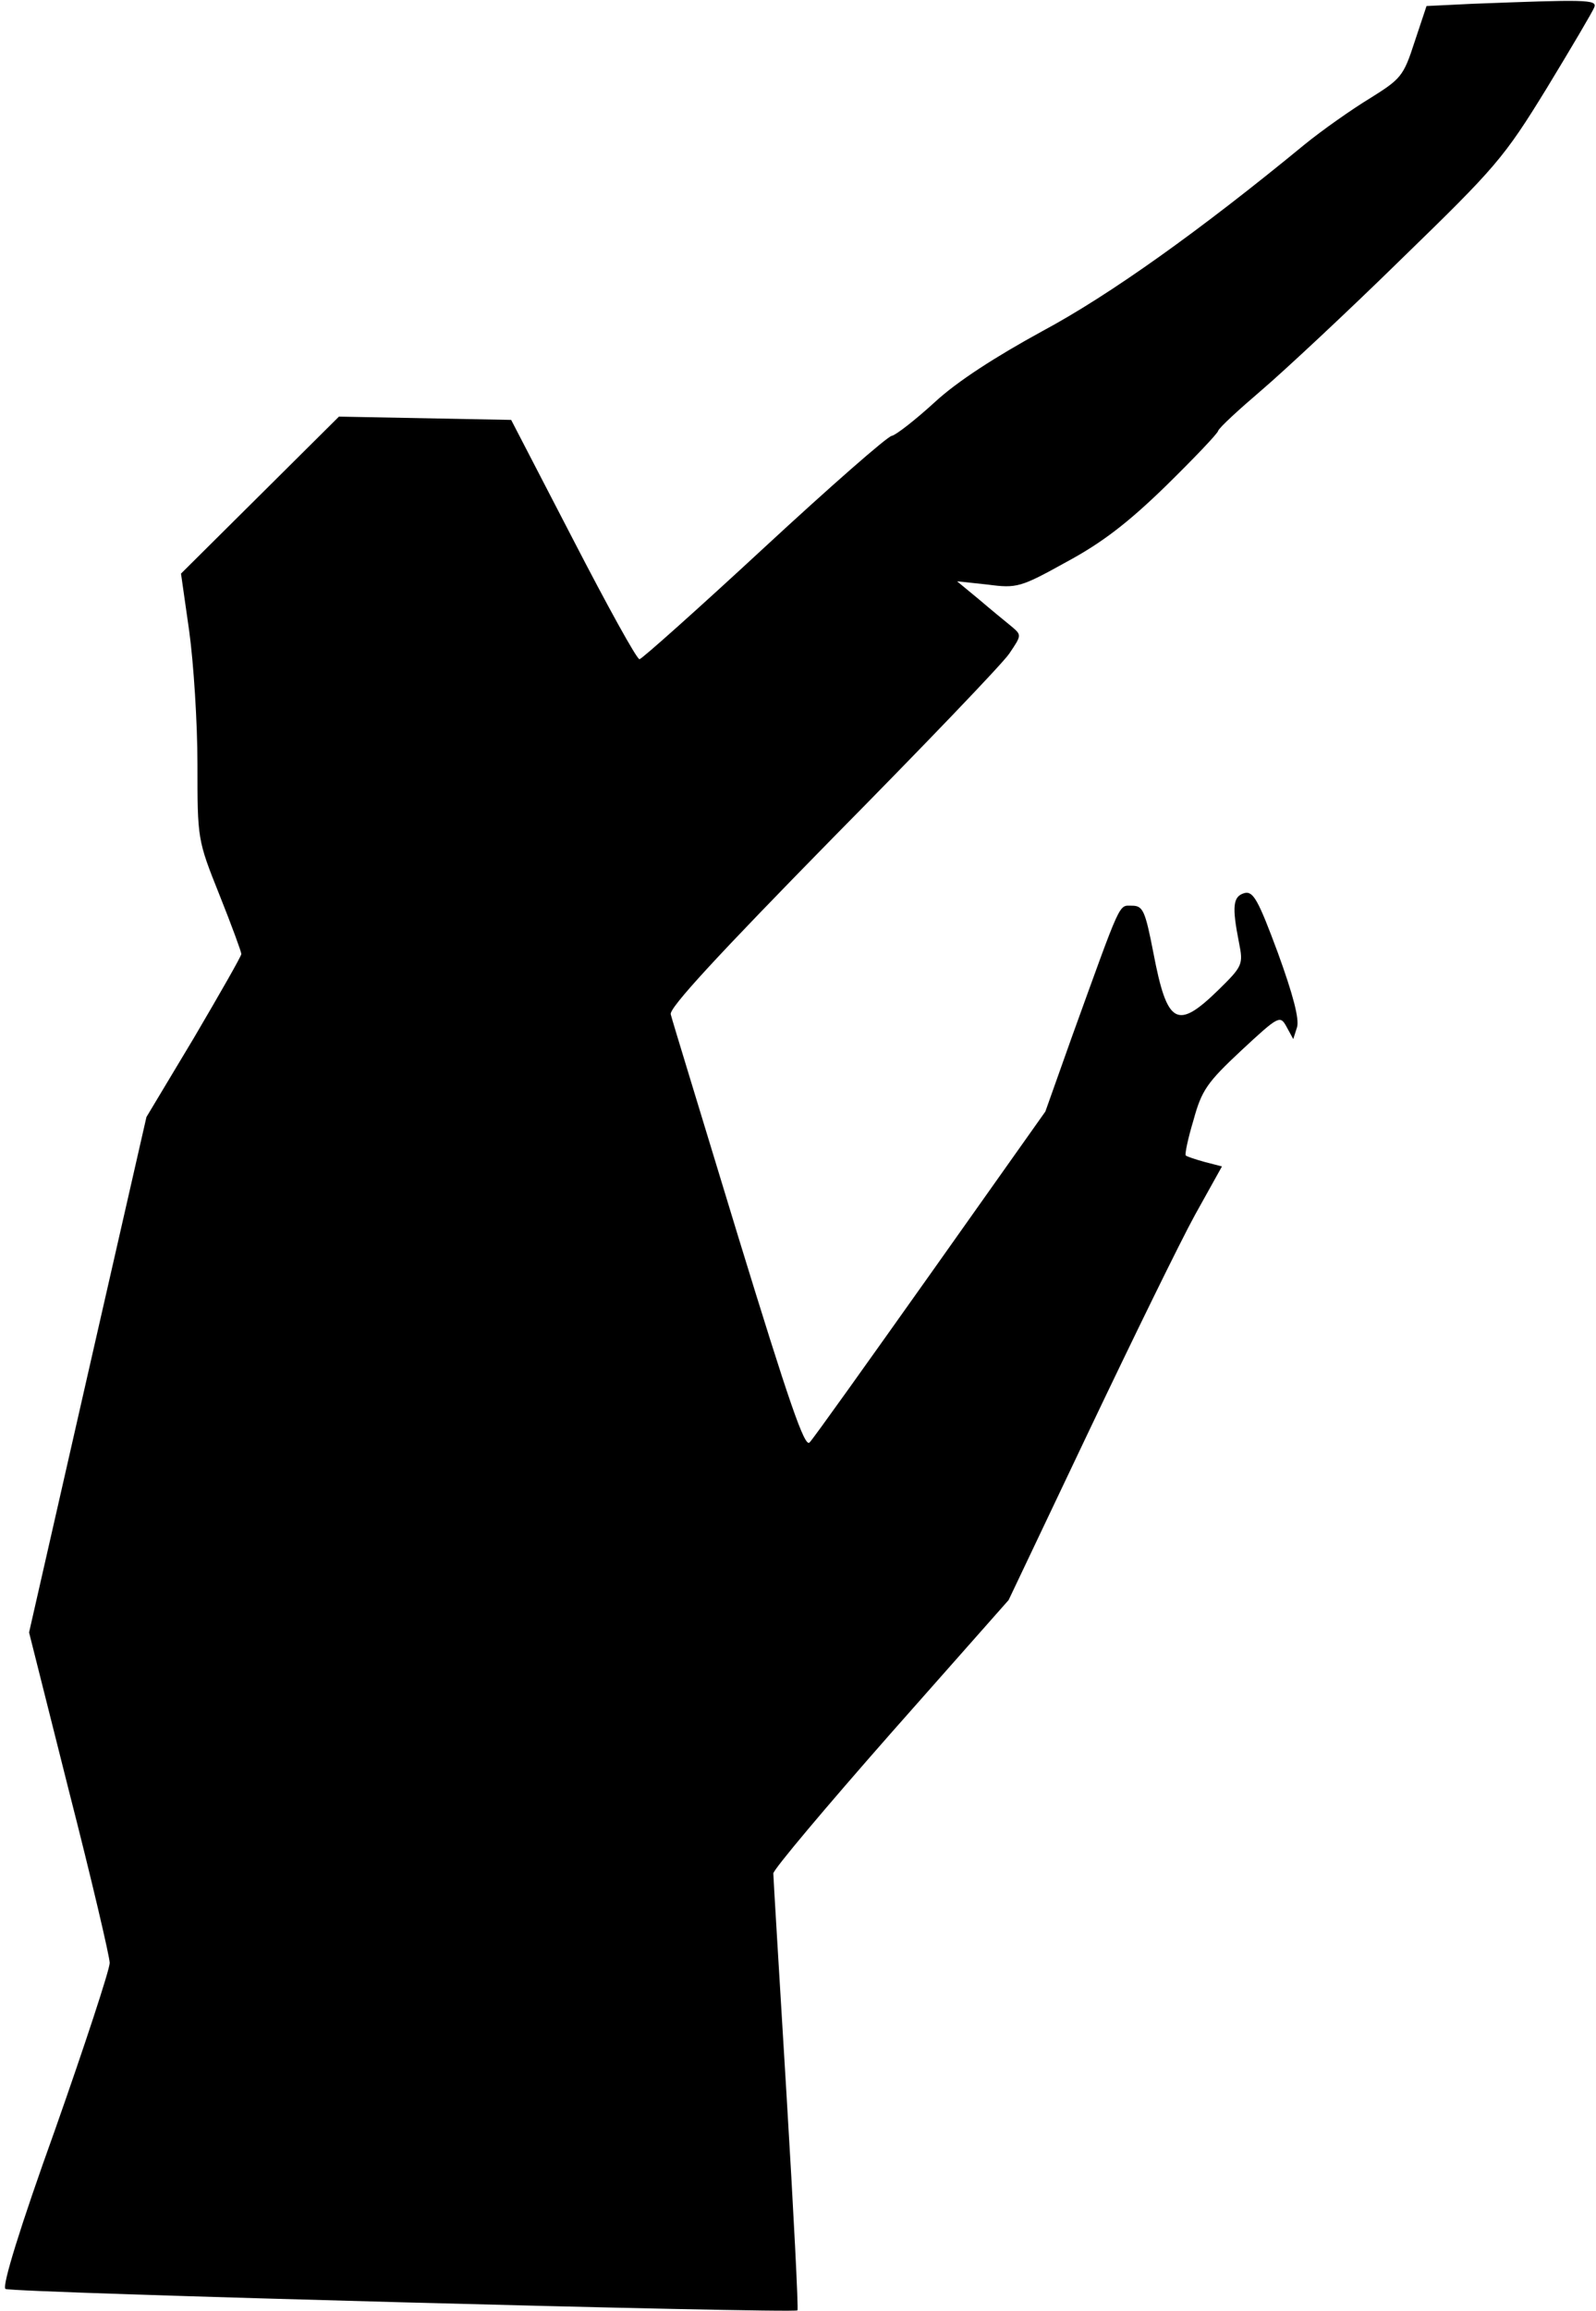 <?xml version="1.0" standalone="no"?>
<!DOCTYPE svg PUBLIC "-//W3C//DTD SVG 20010904//EN"
 "http://www.w3.org/TR/2001/REC-SVG-20010904/DTD/svg10.dtd">
<svg version="1.0" xmlns="http://www.w3.org/2000/svg"
 width="291pt" height="421pt" viewBox="0 0 291 421"
 preserveAspectRatio="xMidYMid meet">
<g transform="translate(0,421) scale(0.1,-0.1)"
fill="#000000" stroke="none">
<path fill="#000000" stroke="none" d="M2683 4203 l-82 -4 -22 -66 c-20 -62
-25 -67 -81 -102 -33 -20 -87 -58 -119 -84 -191 -157 -355 -274 -478 -340 -86
-47 -156 -92 -197 -130 -35 -32 -71 -60 -78 -61 -8 -1 -113 -93 -233 -204
-120 -111 -222 -202 -227 -203 -5 0 -59 98 -121 218 l-113 218 -157 3 -157 3
-144 -143 -144 -143 15 -105 c8 -58 15 -167 15 -242 0 -137 0 -138 40 -238 22
-55 40 -104 40 -108 0 -4 -39 -72 -86 -152 l-87 -145 -107 -469 -107 -470 73
-290 c41 -160 74 -301 74 -312 0 -12 -45 -149 -100 -305 -63 -175 -97 -285
-90 -289 11 -7 1438 -45 1444 -39 2 2 -7 179 -20 394 -13 215 -24 395 -24 402
0 7 96 121 214 255 l215 243 146 307 c80 168 167 346 194 395 l49 88 -31 8
c-18 5 -33 10 -35 12 -2 2 4 31 14 64 15 55 25 69 87 127 69 64 71 65 83 43
l12 -22 7 22 c4 15 -7 58 -35 135 -36 97 -45 113 -61 109 -21 -6 -23 -24 -10
-90 8 -40 7 -43 -38 -87 -75 -73 -93 -63 -118 68 -15 77 -19 86 -39 86 -25 0
-18 14 -110 -240 l-48 -135 -209 -295 c-115 -162 -214 -301 -221 -308 -9 -9
-37 72 -130 375 -65 214 -121 396 -123 405 -4 11 87 109 294 320 165 167 310
318 323 337 23 34 23 34 4 50 -11 9 -38 31 -59 49 l-40 33 56 -6 c53 -7 60 -5
143 41 65 35 112 71 181 138 51 50 95 96 96 101 2 6 38 39 79 74 41 35 157
143 256 240 171 166 186 183 264 310 45 74 84 140 87 148 5 14 -16 14 -224 6z"/>
</g>
</svg>
